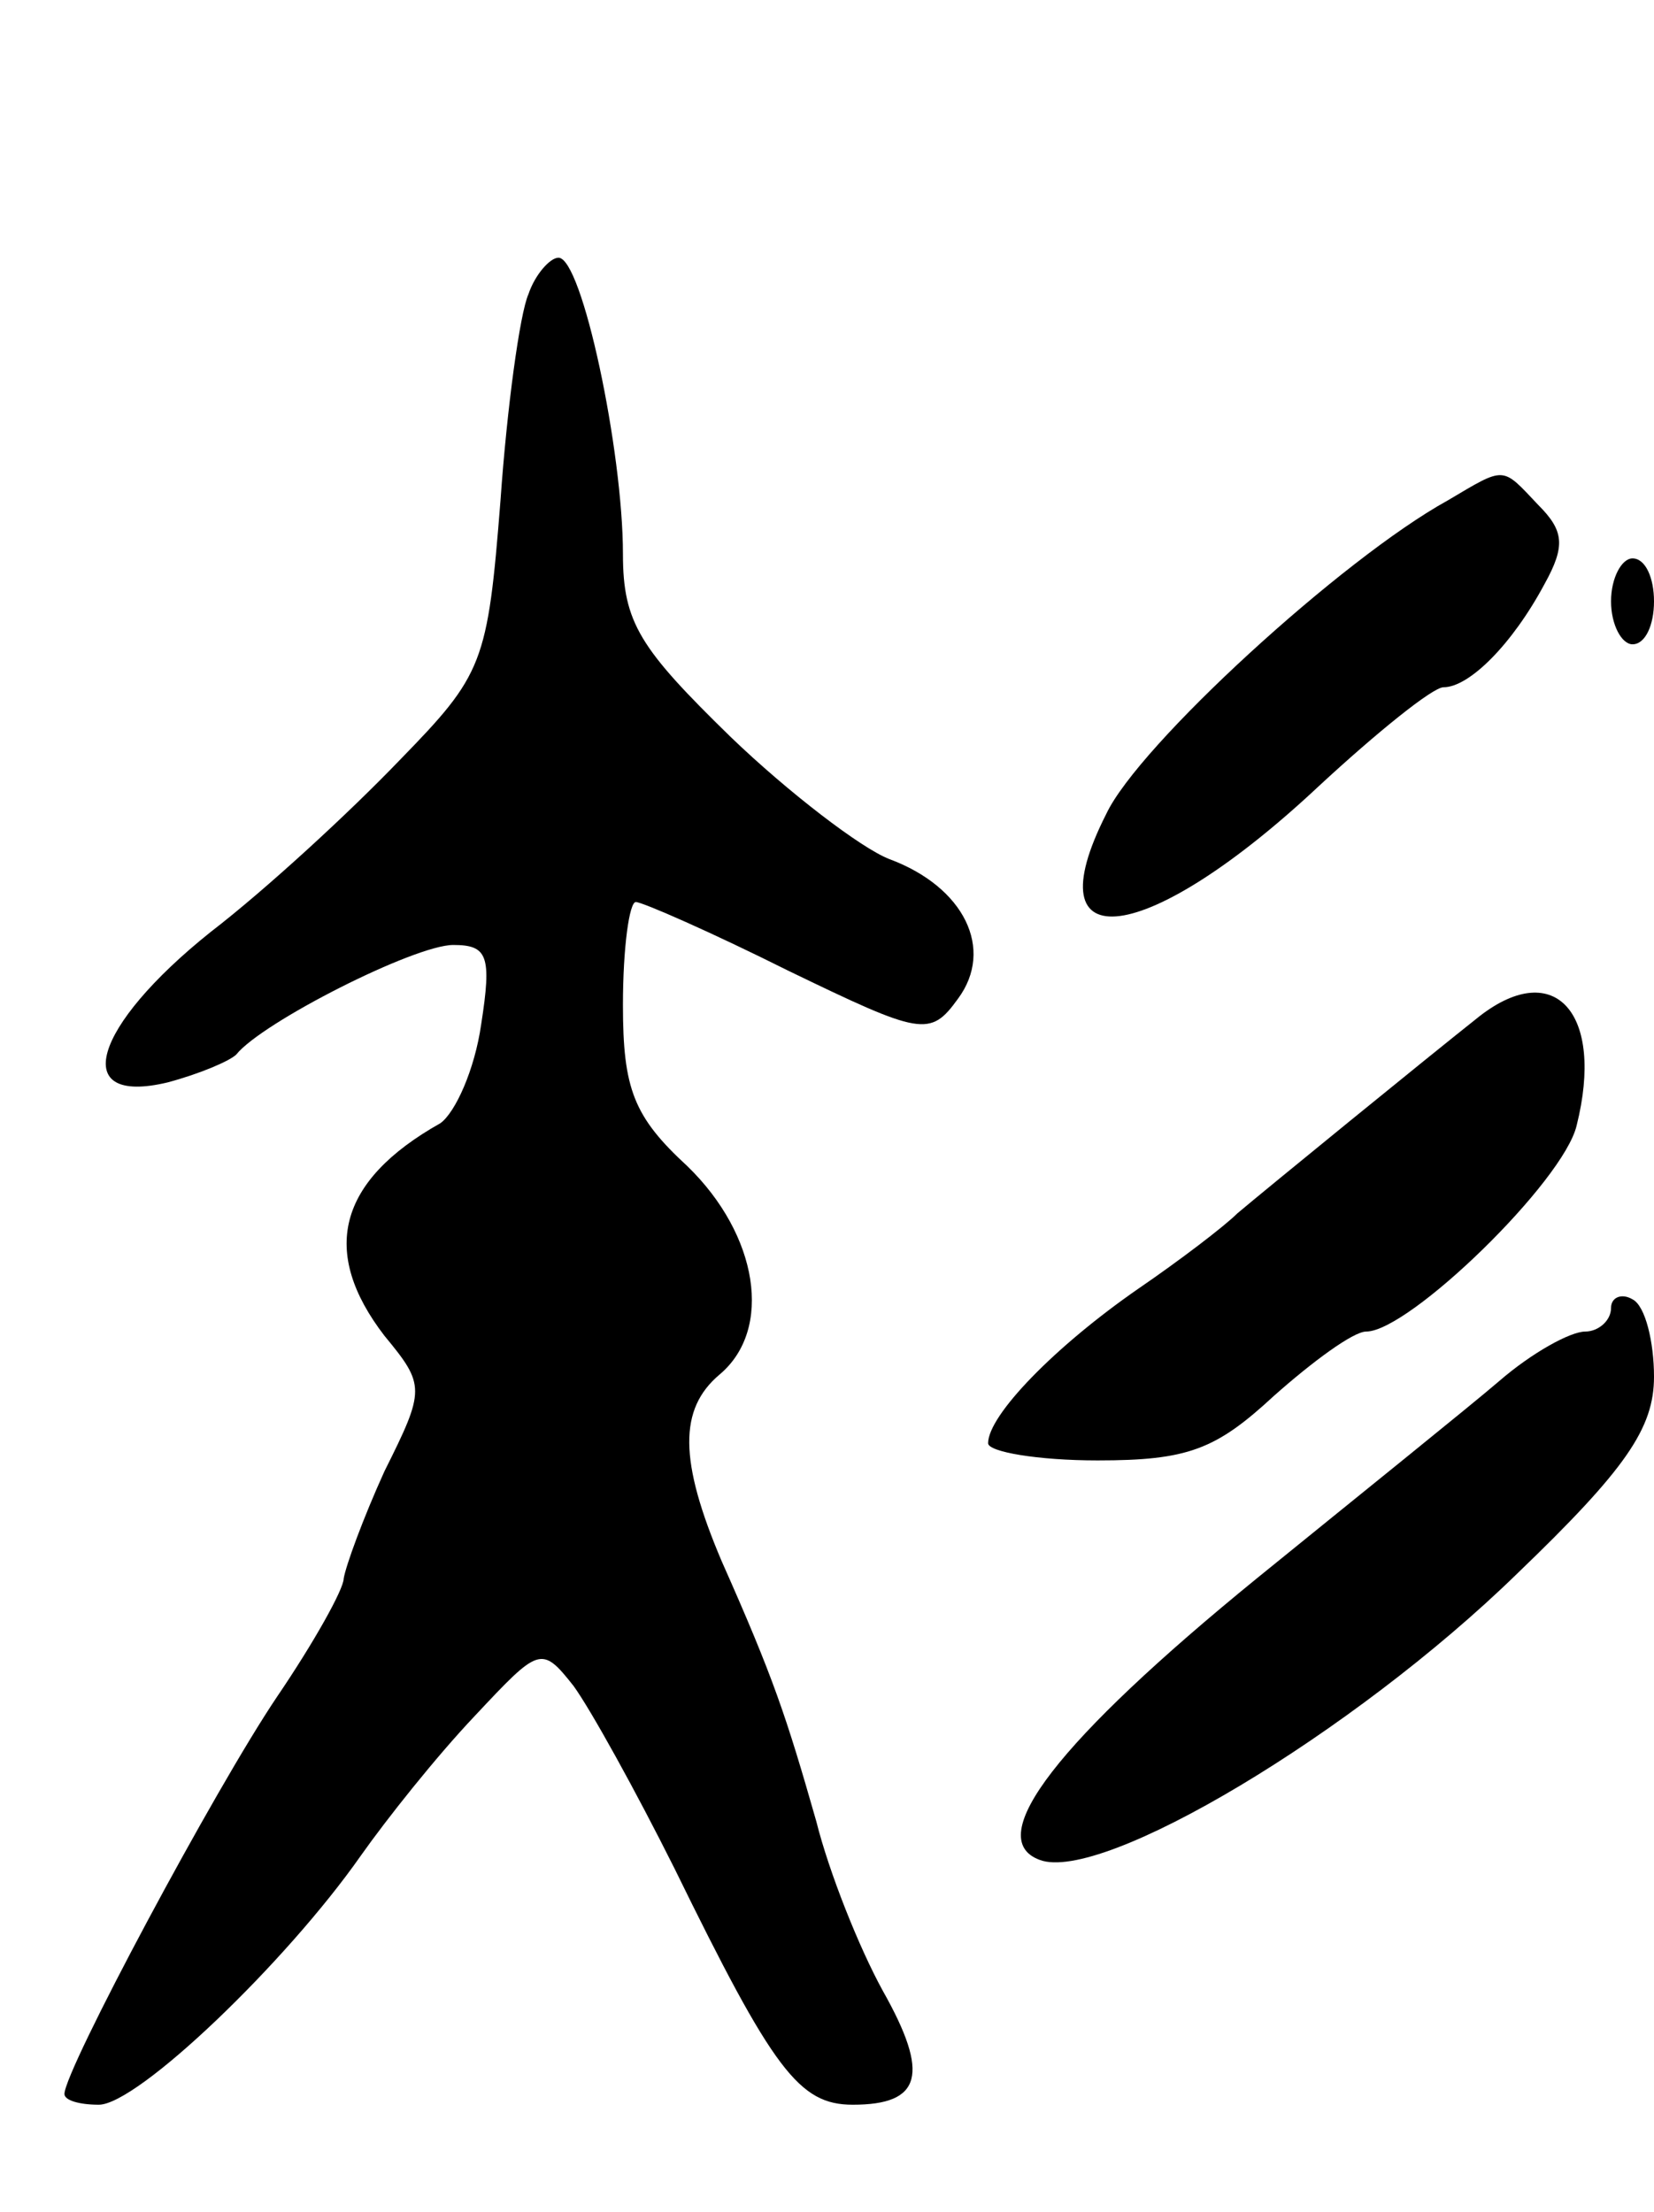 <svg version="1.0" xmlns="http://www.w3.org/2000/svg"
 width="77pt" height="103pt" viewBox="0 0 77 103"
 preserveAspectRatio="xMidYMid meet">
<g transform="translate(0,103) scale(0.1,-0.1)"
fill="#000000" stroke="none">
<path d="M246 893 c-4 -9 -10 -53 -13 -96 -6 -76 -8 -81 -47 -121 -23 -24 -62
-60 -88 -80 -55 -44 -66 -81 -20 -70 15 4 29 10 32 13 12 15 83 51 101 51 16
0 18 -5 13 -37 -3 -21 -12 -41 -19 -46 -48 -27 -56 -60 -26 -99 19 -23 19 -25
0 -63 -10 -22 -18 -44 -19 -50 0 -5 -14 -30 -31 -55 -29 -43 -99 -174 -99
-185 0 -3 7 -5 16 -5 18 0 87 66 122 116 12 17 35 46 53 65 30 32 31 33 46 14
8 -11 29 -49 47 -85 46 -94 58 -110 83 -110 32 0 36 14 14 53 -11 20 -25 55
-31 79 -14 49 -20 67 -44 121 -20 47 -20 71 -1 87 25 21 18 65 -15 97 -25 23
-30 36 -30 75 0 27 3 48 6 48 3 0 35 -14 71 -32 62 -30 66 -31 79 -13 17 23 3
52 -32 65 -13 5 -47 31 -74 57 -42 41 -50 53 -50 85 0 48 -19 138 -30 138 -4
0 -11 -8 -14 -17z"/>
<path d="M674 797 c-49 -27 -144 -114 -159 -146 -35 -69 19 -62 99 13 27 25
53 46 58 46 12 0 32 20 47 48 10 18 9 25 -3 37 -17 18 -15 18 -42 2z"/>
<path d="M750 750 c0 -11 5 -20 10 -20 6 0 10 9 10 20 0 11 -4 20 -10 20 -5 0
-10 -9 -10 -20z"/>
<path d="M689 557 c-24 -19 -100 -81 -113 -92 -6 -6 -27 -22 -46 -35 -39 -27
-70 -59 -70 -72 0 -4 23 -8 51 -8 42 0 55 5 82 30 18 16 37 30 43 30 20 0 92
70 98 96 13 52 -10 78 -45 51z"/>
<path d="M750 421 c0 -6 -6 -11 -12 -11 -7 0 -25 -10 -40 -23 -14 -12 -65 -53
-113 -92 -92 -75 -128 -121 -101 -131 29 -11 146 59 222 133 51 49 64 68 64
92 0 16 -4 33 -10 36 -5 3 -10 1 -10 -4z"/>
</g>
</svg>

